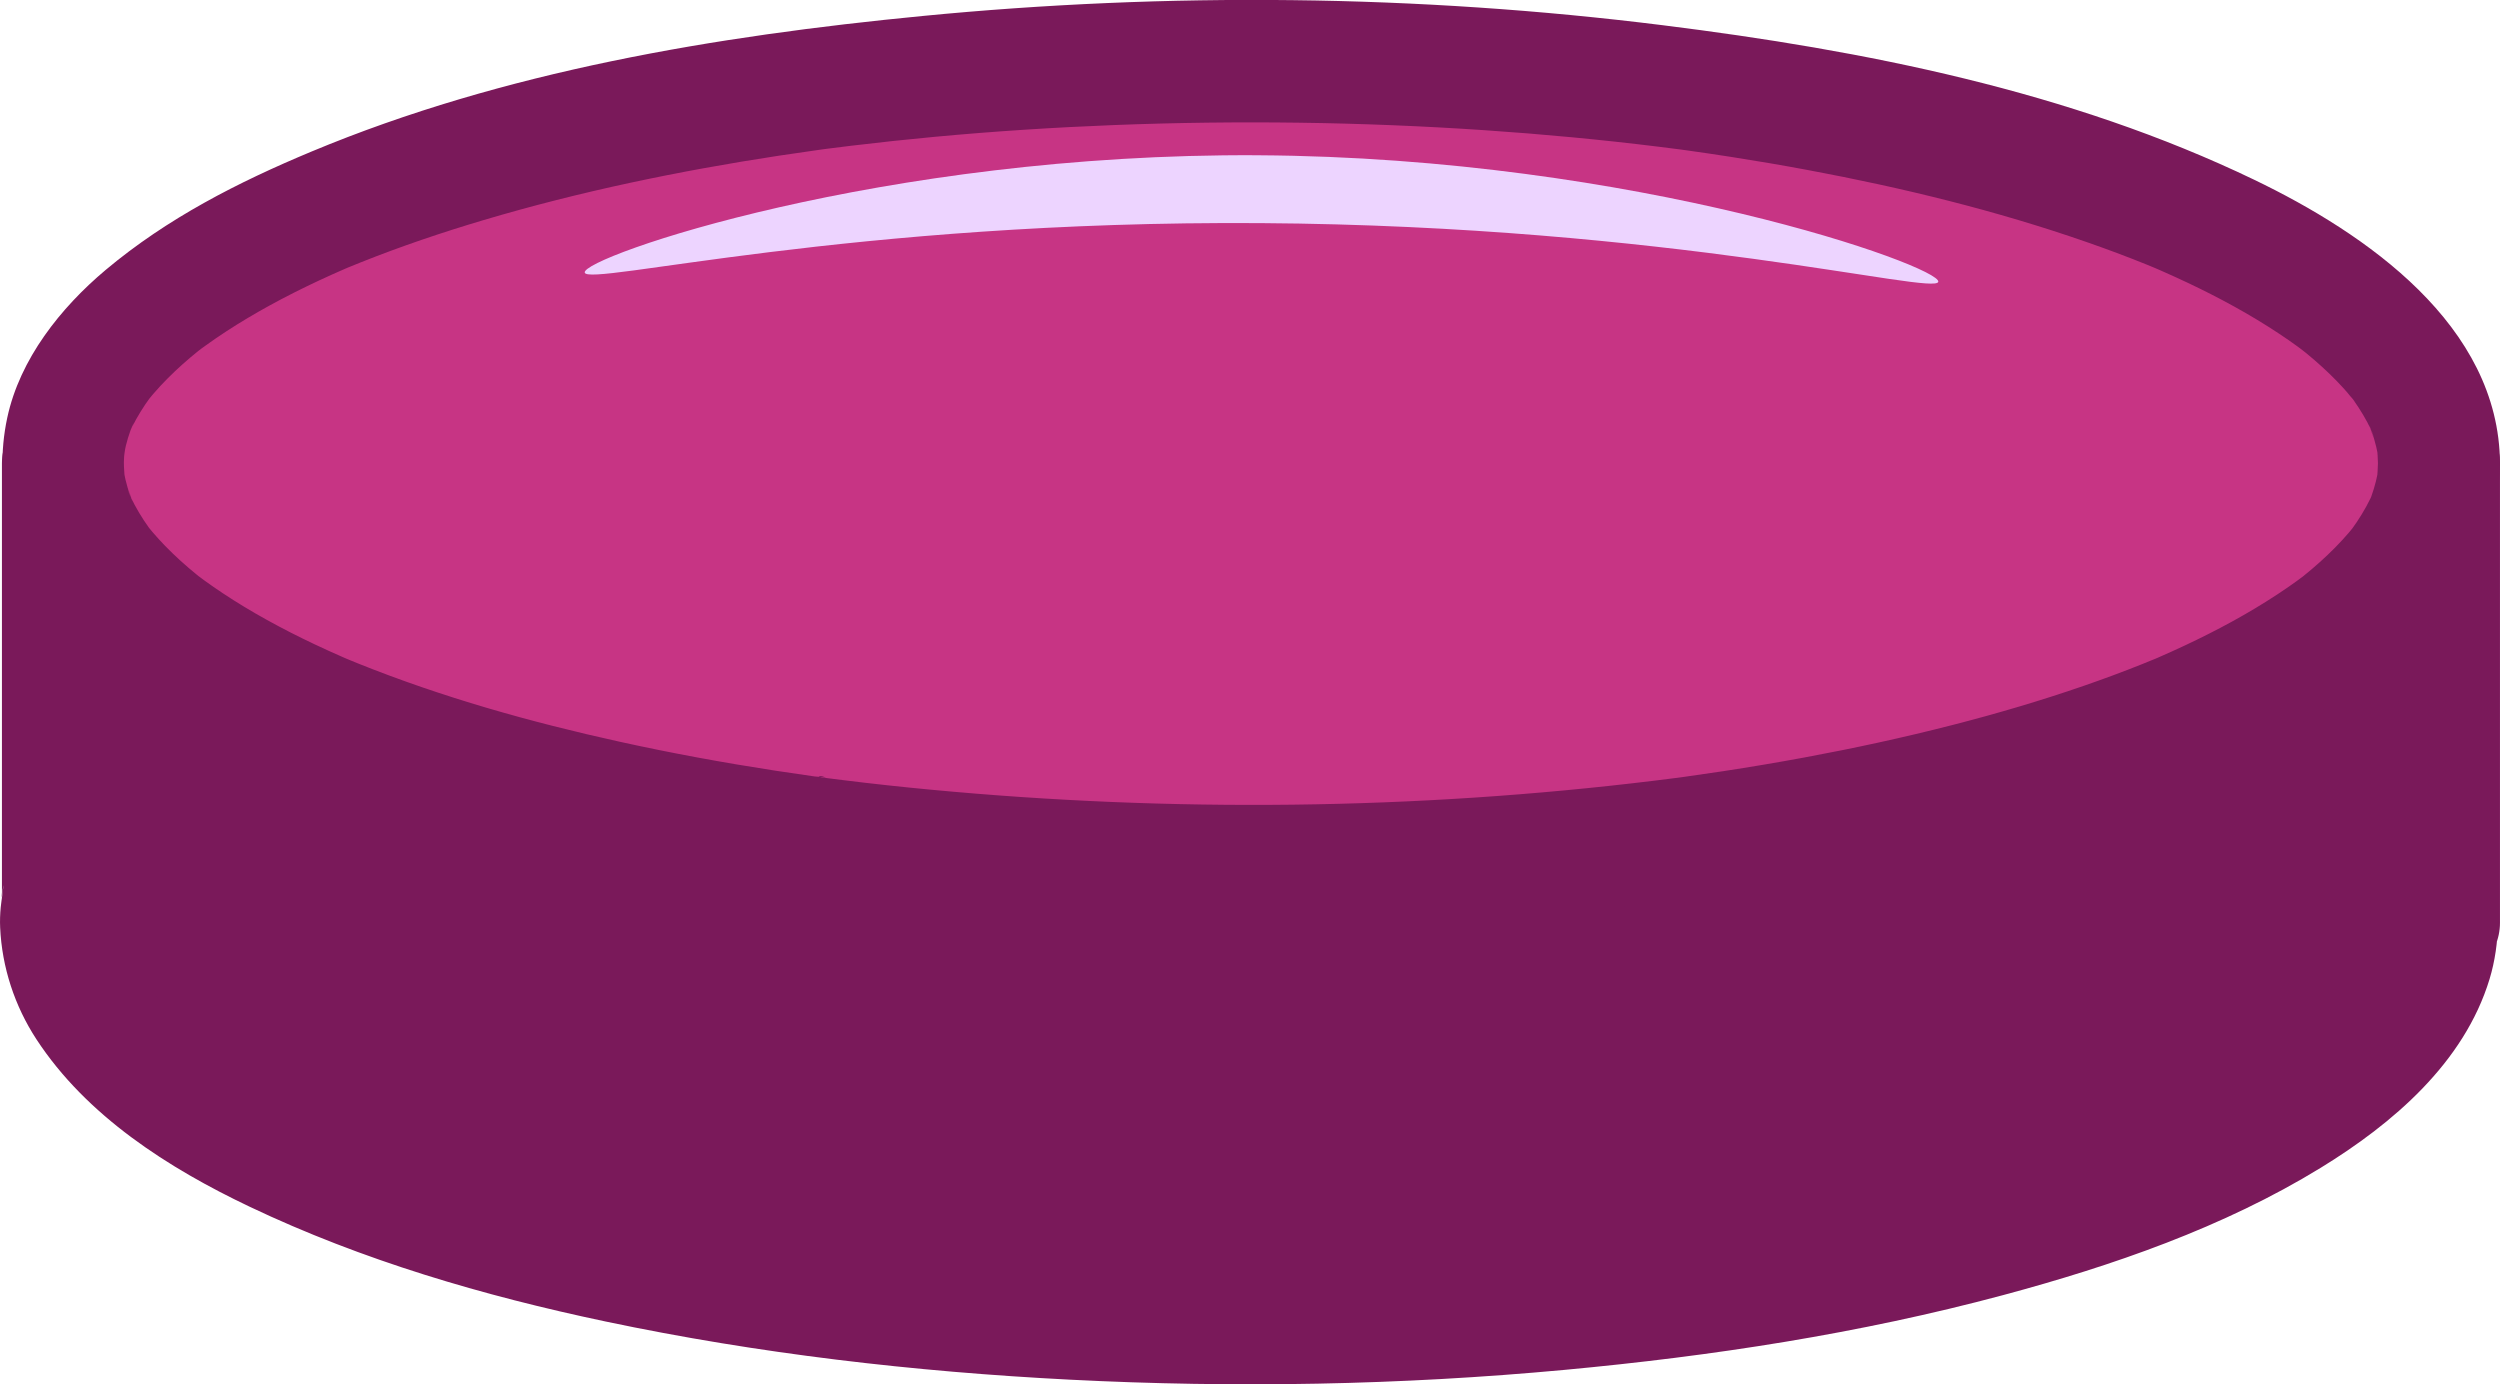 <?xml version="1.0" encoding="UTF-8"?>
<svg xmlns="http://www.w3.org/2000/svg" viewBox="0 0 1024.33 567.2">
  <defs>
    <style>
      .cls-1 {
        fill: #edd4ff;
      }

      .cls-2 {
        fill: #c73484;
      }

      .cls-3 {
        fill: #7a195a;
      }
    </style>
  </defs>
  <g id="bottom_part" data-name="bottom part">
    <g>
      <path class="cls-3" d="M999.31,189.91H25.78v178.15c-.52,3.11-.79,6.24-.79,9.4,0,90.96,217.93,164.71,486.76,164.71s485.73-73.39,486.75-164.06h.8v-188.19Z"/>
      <path class="cls-3" d="M999.31,164.91H65.19c-12.58,0-25.17-.14-37.75,0-.55,0-1.1,0-1.65,0-13.51,0-25,11.45-25,25,0,22.12,0,44.25,0,66.37s0,65.23,0,97.84v11.51c0,.61-.21,1.7,0,2.28.01.03-.02.12,0,.14-.26-.26,1.4-10.6.17-1.45-.23,1.72-.5,3.46-.67,5.2-.26,2.73-.35,5.47-.23,8.21.73,16.28,5.94,32.17,14.86,45.81,20.56,31.45,54.05,52.76,87.37,68.61,46.26,22,95.81,36.49,145.83,47.03,62.57,13.19,126.49,20.58,190.32,23.84,67.53,3.45,135.4,2.24,202.73-4.03,60.43-5.62,120.86-14.87,179.53-30.61,44.86-12.04,90.32-27.75,130.1-52.13,29.58-18.13,58.79-43.01,69.25-77.36,2.25-7.4,3.34-15.36,3.47-23.08l-25,25h.8c13.51,0,25-11.45,25-25v-188.19c0-13.08-11.5-25.6-25-25s-25,10.98-25,25v188.19l25-25h-.8c-13.68,0-24.77,11.46-25,25-.02,1.38-.08,2.77-.2,4.15-.06.67-.31,1.57-.23,2.22-.11-.85,1.29-7.88.47-3.8-.57,2.86-1.21,5.68-2.12,8.46-.45,1.36-1,2.68-1.47,4.03,2.61-7.47,1.78-3.97.17-.75-1.4,2.82-2.99,5.55-4.71,8.18-.86,1.32-1.76,2.61-2.69,3.89-.4.55-1.06,1.16-1.33,1.78s4.12-5.12,2.75-3.58c-.42.47-.79.99-1.19,1.47-2.25,2.73-4.63,5.34-7.12,7.86-2.64,2.67-5.39,5.23-8.23,7.69-1.43,1.24-2.88,2.45-4.35,3.64-.51.41-2.24,1.38-2.44,1.94-.11.31,4.91-3.71,3.27-2.53-.49.36-.97.73-1.46,1.1-14.93,11.14-31.35,20.23-48.18,28.15-2.25,1.06-4.51,2.1-6.79,3.11-1.07.48-2.13.95-3.2,1.42-1.16.51-6.22,2.66-1.9.84s.1-.05-.88.36c-1.31.54-2.61,1.07-3.93,1.6-2.67,1.07-5.34,2.12-8.03,3.15-10.9,4.17-21.94,7.97-33.06,11.47-24.98,7.87-50.42,14.27-76.06,19.63-13.87,2.9-27.8,5.49-41.78,7.8-7.25,1.2-14.52,2.33-21.8,3.39-3.56.52-7.13,1.01-10.7,1.5-2.86.39,2.59-.35,2.5-.34-1.11.12-2.22.29-3.33.44-1.95.25-3.91.5-5.86.74-64.99,8.08-130.62,11.05-196.09,9.79-32.91-.64-65.8-2.39-98.59-5.37-15.41-1.4-30.79-3.08-46.13-5.05-.83-.11-1.67-.22-2.5-.32-4.44-.57,1.11.15,1.66.23-1.65-.24-3.31-.45-4.96-.68-3.82-.53-7.64-1.09-11.46-1.66-7.5-1.12-14.99-2.32-22.46-3.6-50.75-8.68-101.38-20.71-149.39-39.54-2.46-.96-4.91-1.95-7.35-2.95-1.11-.46-2.24-.88-3.33-1.38-.51-.23,5.67,2.44,3.23,1.36-.9-.4-1.81-.78-2.71-1.17-4.74-2.07-9.44-4.22-14.09-6.46-8.65-4.18-17.14-8.68-25.38-13.62-3.8-2.28-7.55-4.65-11.22-7.14-1.7-1.15-3.38-2.32-5.04-3.51-.88-.63-1.75-1.27-2.62-1.91-.94-.7-4.29-3.27-.37-.24,3.98,3.07.62.47-.28-.26-.69-.55-1.37-1.11-2.05-1.67-1.55-1.28-3.07-2.59-4.57-3.94-2.86-2.56-5.62-5.23-8.26-8.02-1.17-1.24-2.31-2.5-3.43-3.78-.98-1.14-5.04-6.25-1.67-1.88s-.29-.45-1.11-1.63c-.96-1.38-1.87-2.78-2.75-4.2-1.63-2.66-3.06-5.4-4.4-8.22-.97-2.05-1.58-5.33,1.32,3.2-.21-.63-.5-1.23-.72-1.86-.51-1.44-1.02-2.88-1.45-4.35-.39-1.35-.74-2.7-1.04-4.07-.32-1.47-1.18-7.28-.39-1.41s.1.4.02-1.13c-.13-2.33-.03-4.64.04-6.97.13-4.57-.12.19-.23,1.02,0-.02.89-6.64.89-6.65,0-.04,0-.08,0-.11.01-.25,0-.51,0-.76.03-1.1,0-2.22,0-3.32,0-27.96,0-55.92,0-83.88s0-56.79,0-85.19v-4.88l-25,25h934.13c12.58,0,25.17.14,37.75,0,.55,0,1.1,0,1.65,0,13.08,0,25.6-11.5,25-25-.61-13.55-10.98-25-25-25Z"/>
    </g>
  </g>
  <g id="top_button" data-name="top button">
    <g>
      <ellipse class="cls-2" cx="512.55" cy="189.91" rx="486.76" ry="164.71"/>
      <path class="cls-3" d="M974.31,189.91c-.01,2.14-.22,4.24-.36,6.38-.23,3.54,1.27-7.59.55-4.11-.09.42-.13.84-.21,1.26-.26,1.26-.5,2.52-.81,3.77-.52,2.11-1.16,4.19-1.9,6.24-.45,1.23-2.07,5.11.05.11s.2-.53-.4.7c-2.17,4.45-4.78,8.68-7.7,12.68-.29.4-.59.79-.88,1.19-2.16,2.98,4.45-5.53,2.07-2.69-.82.98-1.61,1.97-2.44,2.94-1.72,2-3.51,3.93-5.35,5.81-4.15,4.23-8.59,8.18-13.2,11.89-.46.37-.93.73-1.39,1.11-3.12,2.54,5.47-4.09,2.2-1.7-1.24.91-2.46,1.84-3.7,2.73-2.57,1.85-5.18,3.64-7.83,5.38-12.02,7.91-24.74,14.73-37.76,20.85-3.49,1.64-6.99,3.22-10.52,4.76-1.07.47-2.15,1.02-3.25,1.4.03-.01,6.25-2.6,2.67-1.13-2.24.92-4.48,1.85-6.72,2.74-7.8,3.12-15.69,6.03-23.63,8.78-17.74,6.13-35.76,11.43-53.94,16.09-20.03,5.14-40.25,9.52-60.58,13.28-11.07,2.05-22.18,3.92-33.31,5.62-5.45.83-10.9,1.62-16.36,2.38-1.1.15-2.21.3-3.31.45,6.74-.95,2.49-.34.83-.12-3.07.4-6.14.79-9.22,1.16-98.17,12-198.07,13-296.51,3.7-11.99-1.13-23.96-2.43-35.91-3.91-2.79-.34-5.58-.71-8.37-1.06s-1.32-1.35,1.66.23c-1.14-.61-3.66-.5-4.96-.68-5.45-.76-10.89-1.56-16.33-2.4-21.28-3.28-42.47-7.17-63.5-11.81-36.52-8.04-72.75-18.21-107.48-32.17-1.87-.75-3.73-1.52-5.59-2.29-4.38-1.81,5.9,2.55,1.59.66-.72-.31-1.44-.62-2.16-.94-3.88-1.69-7.73-3.44-11.55-5.25-6.57-3.11-13.06-6.41-19.43-9.94s-12.23-7.06-18.11-10.96c-2.5-1.66-4.97-3.36-7.39-5.12-1.24-.9-2.45-1.83-3.69-2.74-2.35-1.73,5.58,4.41,2.56,1.98-.69-.56-1.39-1.1-2.08-1.67-4.58-3.72-8.97-7.67-13.08-11.91-1.73-1.79-3.42-3.63-5.04-5.53-.83-.97-1.6-1.98-2.43-2.94-1.8-2.11,4.39,5.87,2.3,2.99-.43-.6-.88-1.18-1.31-1.78-2.88-4.01-5.45-8.24-7.56-12.7-1.09-2.3-2.01-6.62.89,2.28-.31-.94-.73-1.85-1.06-2.79-.76-2.15-1.42-4.33-1.94-6.55-.25-1.04-.44-2.1-.66-3.15-.06-.3-.1-1.72-.31-1.9-.08-.07.76,7.26.65,4.74-.1-2.35-.38-4.66-.35-7.02.02-2.03.24-4.03.39-6.05-.74,9.68-.45,2.96.43-.61.52-2.11,1.16-4.19,1.9-6.24.8-2.22,3.1-6.58-1.05,2.26.58-1.22,1.1-2.47,1.71-3.68,2.11-4.23,4.61-8.25,7.4-12.07.4-.55,1.05-1.17,1.33-1.78.19-.42-4.56,5.68-2.52,3.29.83-.97,1.61-1.97,2.44-2.94,1.89-2.2,3.87-4.33,5.92-6.39,3.99-4.01,8.23-7.77,12.64-11.31.67-.54,1.36-1.21,2.1-1.66.31-.19-5.73,4.3-2.91,2.26,1.24-.9,2.46-1.84,3.7-2.73,2.83-2.04,5.71-4.01,8.64-5.92,5.67-3.69,11.49-7.14,17.41-10.4,6.73-3.7,13.6-7.15,20.56-10.4,3.32-1.55,6.67-3.05,10.03-4.52.9-.39,1.81-.77,2.71-1.17-7.05,3.13-3.82,1.6-2.12.9,2.05-.84,4.11-1.69,6.17-2.51,16.5-6.59,33.35-12.29,50.37-17.35,39.63-11.79,80.24-20.18,121.09-26.42,5.45-.83,10.9-1.62,16.36-2.38l1.65-.23q2.21-.3,0,0l-1.66.22c1.11-.15,2.22-.29,3.33-.44,3.35-.43,6.71-.85,10.07-1.26,11.41-1.38,22.84-2.59,34.28-3.66,24.42-2.27,48.91-3.85,73.42-4.81,50.6-1.96,101.32-1.3,151.85,2.12,23.78,1.61,47.53,3.84,71.18,6.76,2.79.34,5.58.71,8.37,1.06,5.68.73-4.56-.63-.83-.12,1.38.19,2.75.38,4.13.57,5.99.84,11.97,1.72,17.94,2.65,10.57,1.65,21.11,3.44,31.63,5.41,38.65,7.22,77.03,16.57,114.19,29.51,8.3,2.89,16.53,5.96,24.67,9.26,1.68.68,3.34,1.38,5.02,2.07,2.97,1.22-6.28-2.7-2.14-.89.9.39,1.8.78,2.7,1.17,3.69,1.62,7.37,3.29,11.01,5.01,12.95,6.13,25.59,12.98,37.54,20.9,2.63,1.74,5.22,3.54,7.77,5.4,1.23.9,2.44,1.84,3.67,2.74-7.7-5.63-1.95-1.5-.16-.03,4.33,3.56,8.49,7.33,12.4,11.35,1.82,1.88,3.59,3.82,5.29,5.82.82.97,1.59,1.98,2.41,2.94-6.25-7.32-2.23-2.92-.8-.9,2.7,3.83,5.13,7.86,7.14,12.1,1.15,2.42,1.85,6.31-.89-2.28.33,1.04.81,2.06,1.17,3.1.72,2.05,1.33,4.13,1.83,6.24.25,1.04.44,2.1.66,3.15,1.08,5.4-.53-5.78-.34-2.85.14,2.13.35,4.23.36,6.38.07,13.07,11.45,25.61,25,25s25.08-10.99,25-25c-.32-56.66-55.06-94.27-100.76-116.25-75.58-36.35-159.6-52.95-242.28-63.29-100.39-12.55-202.66-13.57-303.34-3.78-84.64,8.22-171.38,22.62-250.29,55.54-30.23,12.61-59.13,27.35-84.35,48.5-18.45,15.48-35.19,36.53-40.33,60.57-12.07,56.48,33.82,99.09,78.46,124.46,31.13,17.69,65.2,30.56,99.39,40.95,40.34,12.26,81.75,20.93,123.4,27.36,101.64,15.68,205.2,19.42,307.77,12.21,88.03-6.18,177.79-19.21,261.18-49.1,31.2-11.18,62.51-24.54,89.84-43.53,20.9-14.52,41.94-32.77,52.54-56.51,5.33-11.93,8.69-23.92,8.76-37.12.07-13.08-11.55-25.6-25-25s-24.92,10.98-25,25Z"/>
    </g>
    <path class="cls-1" d="M515.64,63.61c-154.42-.94-277.25,41.79-276.06,48.07,1.11,5.82,108.56-21.4,277.09-20.26,168.53,1.14,276.55,29.81,277.51,24.02,1.04-6.26-123.44-50.88-278.54-51.82Z"/>
  </g>
</svg>